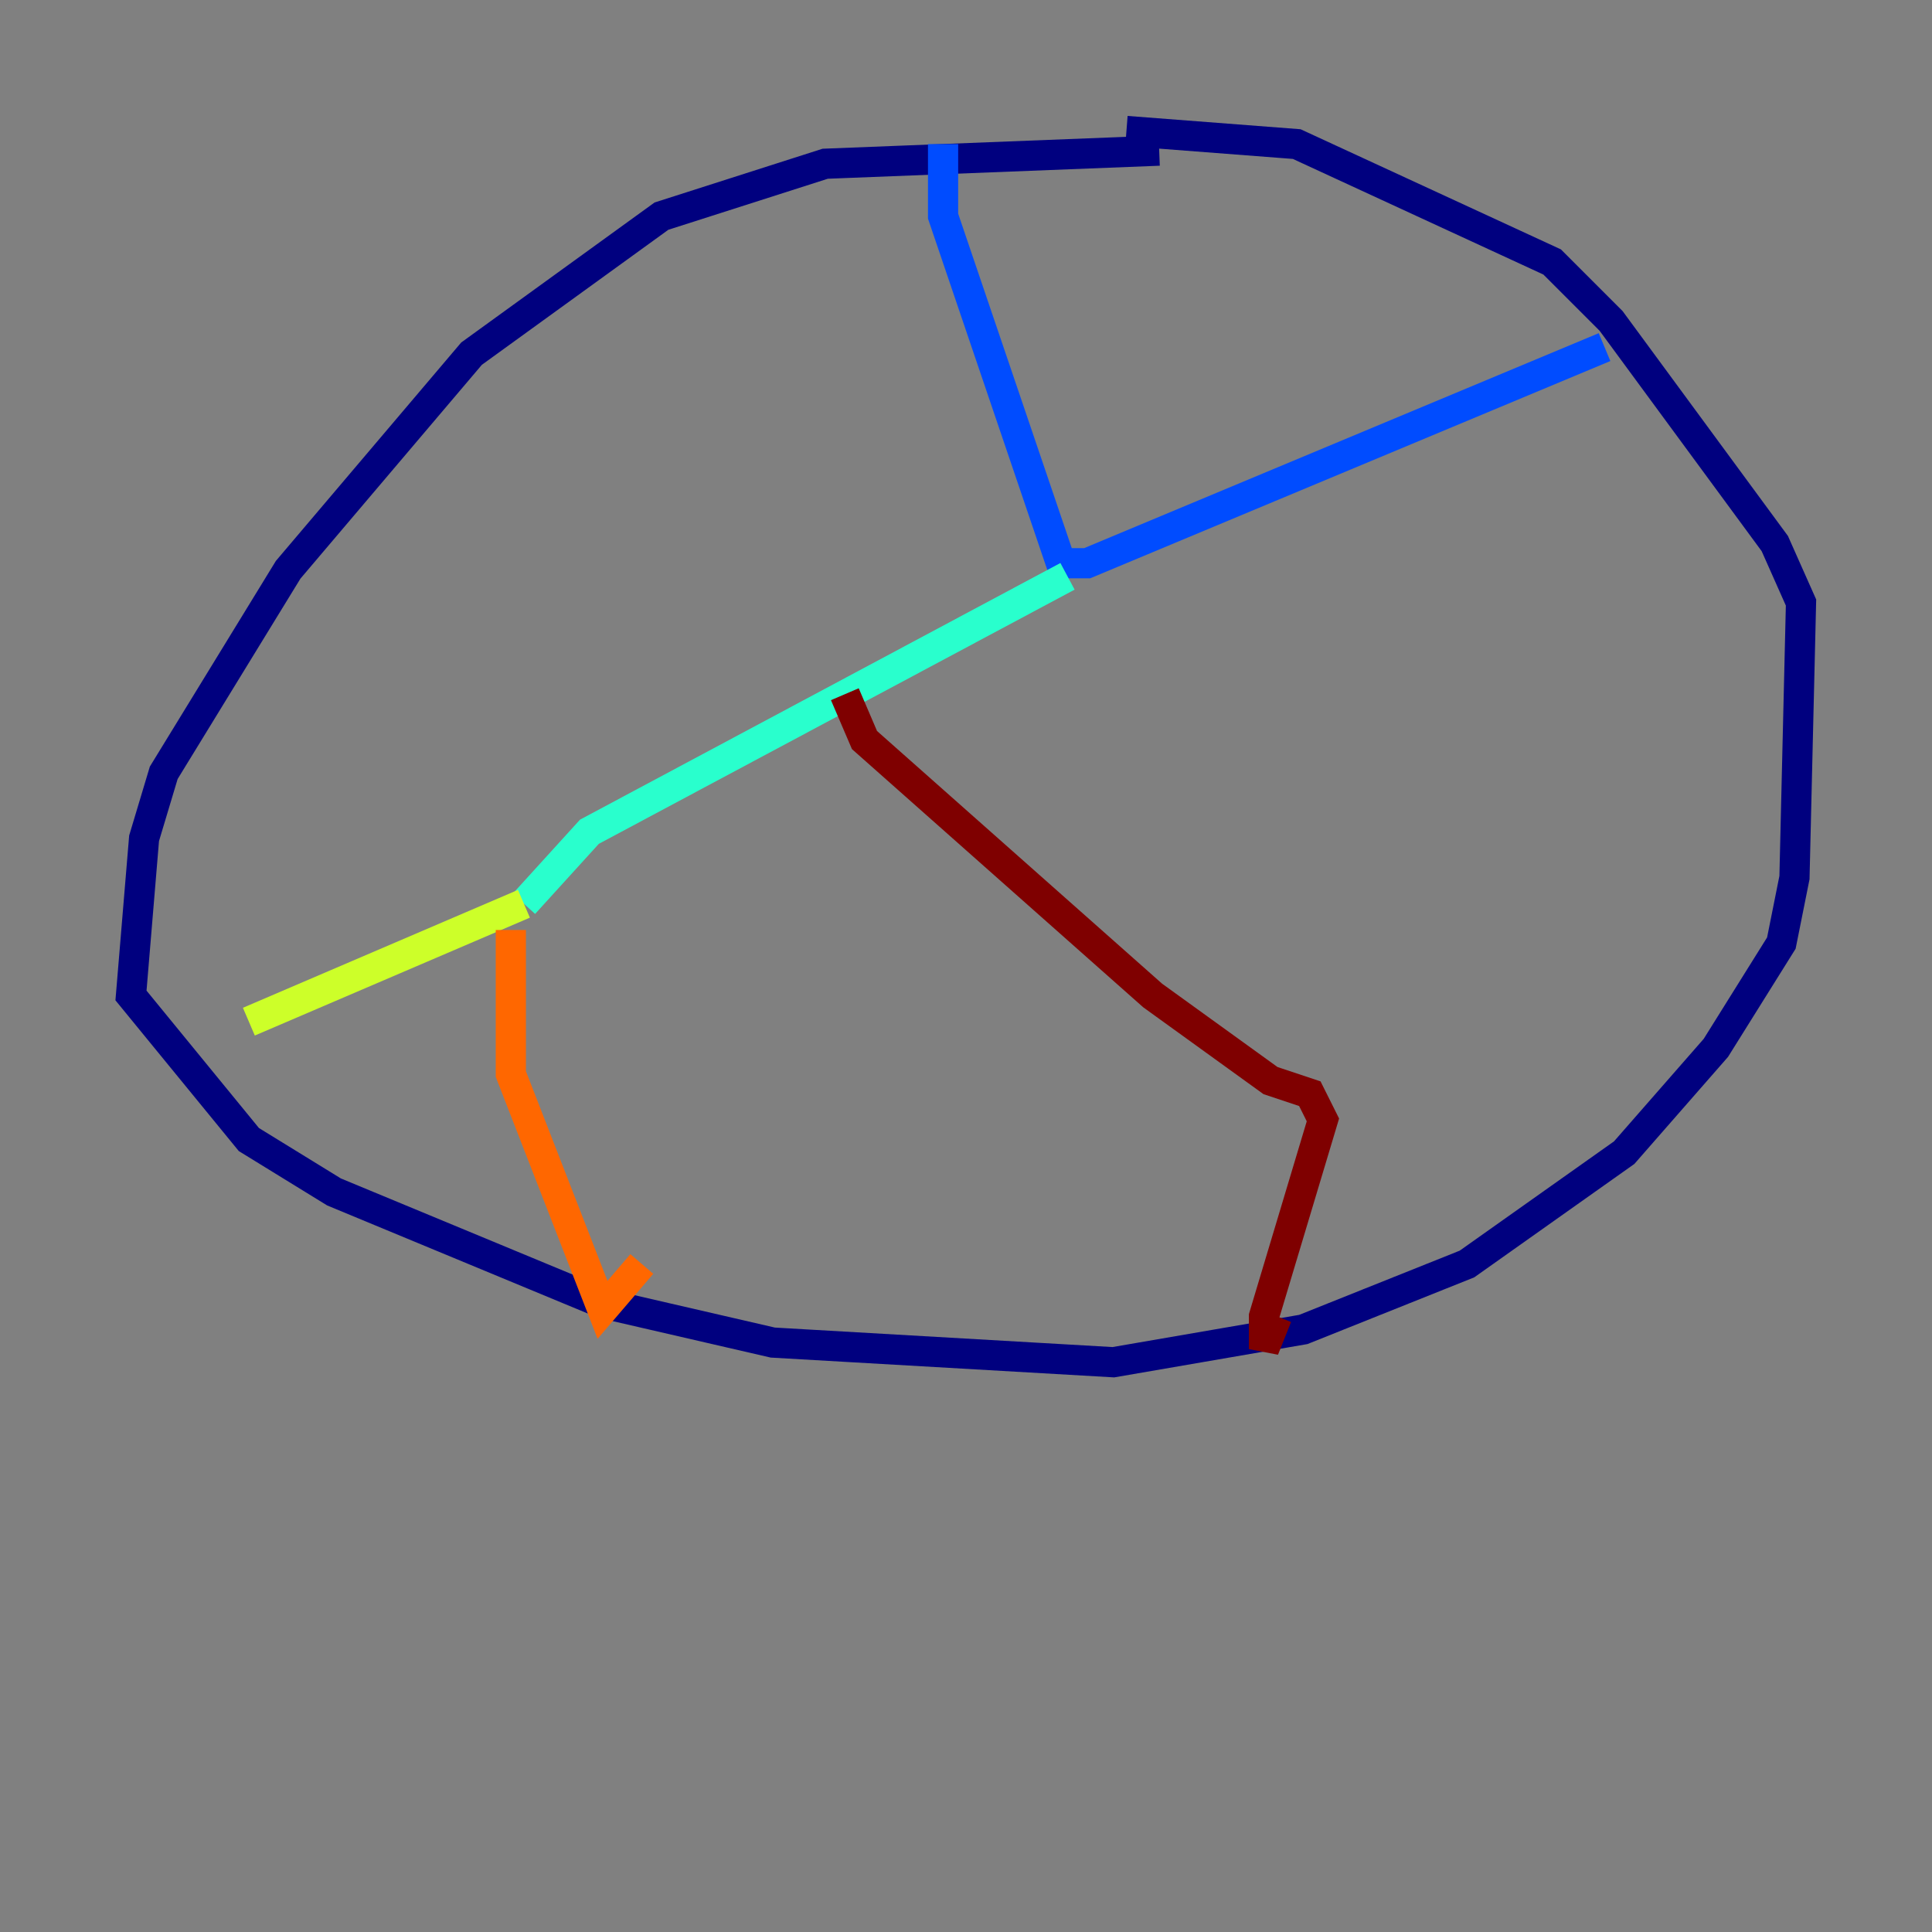 <?xml version="1.0" encoding="utf-8" ?>
<svg baseProfile="tiny" height="128" version="1.2" viewBox="0,0,128,128" width="128" xmlns="http://www.w3.org/2000/svg" xmlns:ev="http://www.w3.org/2001/xml-events" xmlns:xlink="http://www.w3.org/1999/xlink"><rect x="0" y="0" width="128" height="128" fill="#808080" stroke="none"/><defs /><polyline fill="none" points="76.8,9.98 54.671,10.848 43.824,14.319 31.241,23.43 19.091,37.749 10.848,51.2 9.546,55.539 8.678,65.953 16.488,75.498 22.129,78.969 39.919,86.346 51.2,88.949 73.763,90.251 86.346,88.081 97.193,83.742 107.607,76.366 113.681,69.424 118.02,62.481 118.888,58.142 119.322,39.919 117.586,36.014 106.739,21.261 102.834,17.356 85.912,9.546 74.63,8.678" stroke="#00007f" stroke-width="2" /><polyline fill="none" points="62.481,9.546 62.481,14.319 70.291,37.315 72.027,37.315 106.305,22.997" stroke="#004cff" stroke-width="2" /><polyline fill="none" points="70.725,38.183 39.051,55.105 34.712,59.878" stroke="#29ffcd" stroke-width="2" /><polyline fill="none" points="34.712,59.878 16.488,67.688" stroke="#cdff29" stroke-width="2" /><polyline fill="none" points="33.844,61.614 33.844,71.159 39.919,86.78 42.522,83.742" stroke="#ff6700" stroke-width="2" /><polyline fill="none" points="55.973,45.993 57.275,49.031 76.366,65.953 84.176,71.593 86.78,72.461 87.647,74.197 83.742,87.214 83.742,89.383 84.61,87.214" stroke="#7f0000" stroke-width="2" /></svg>